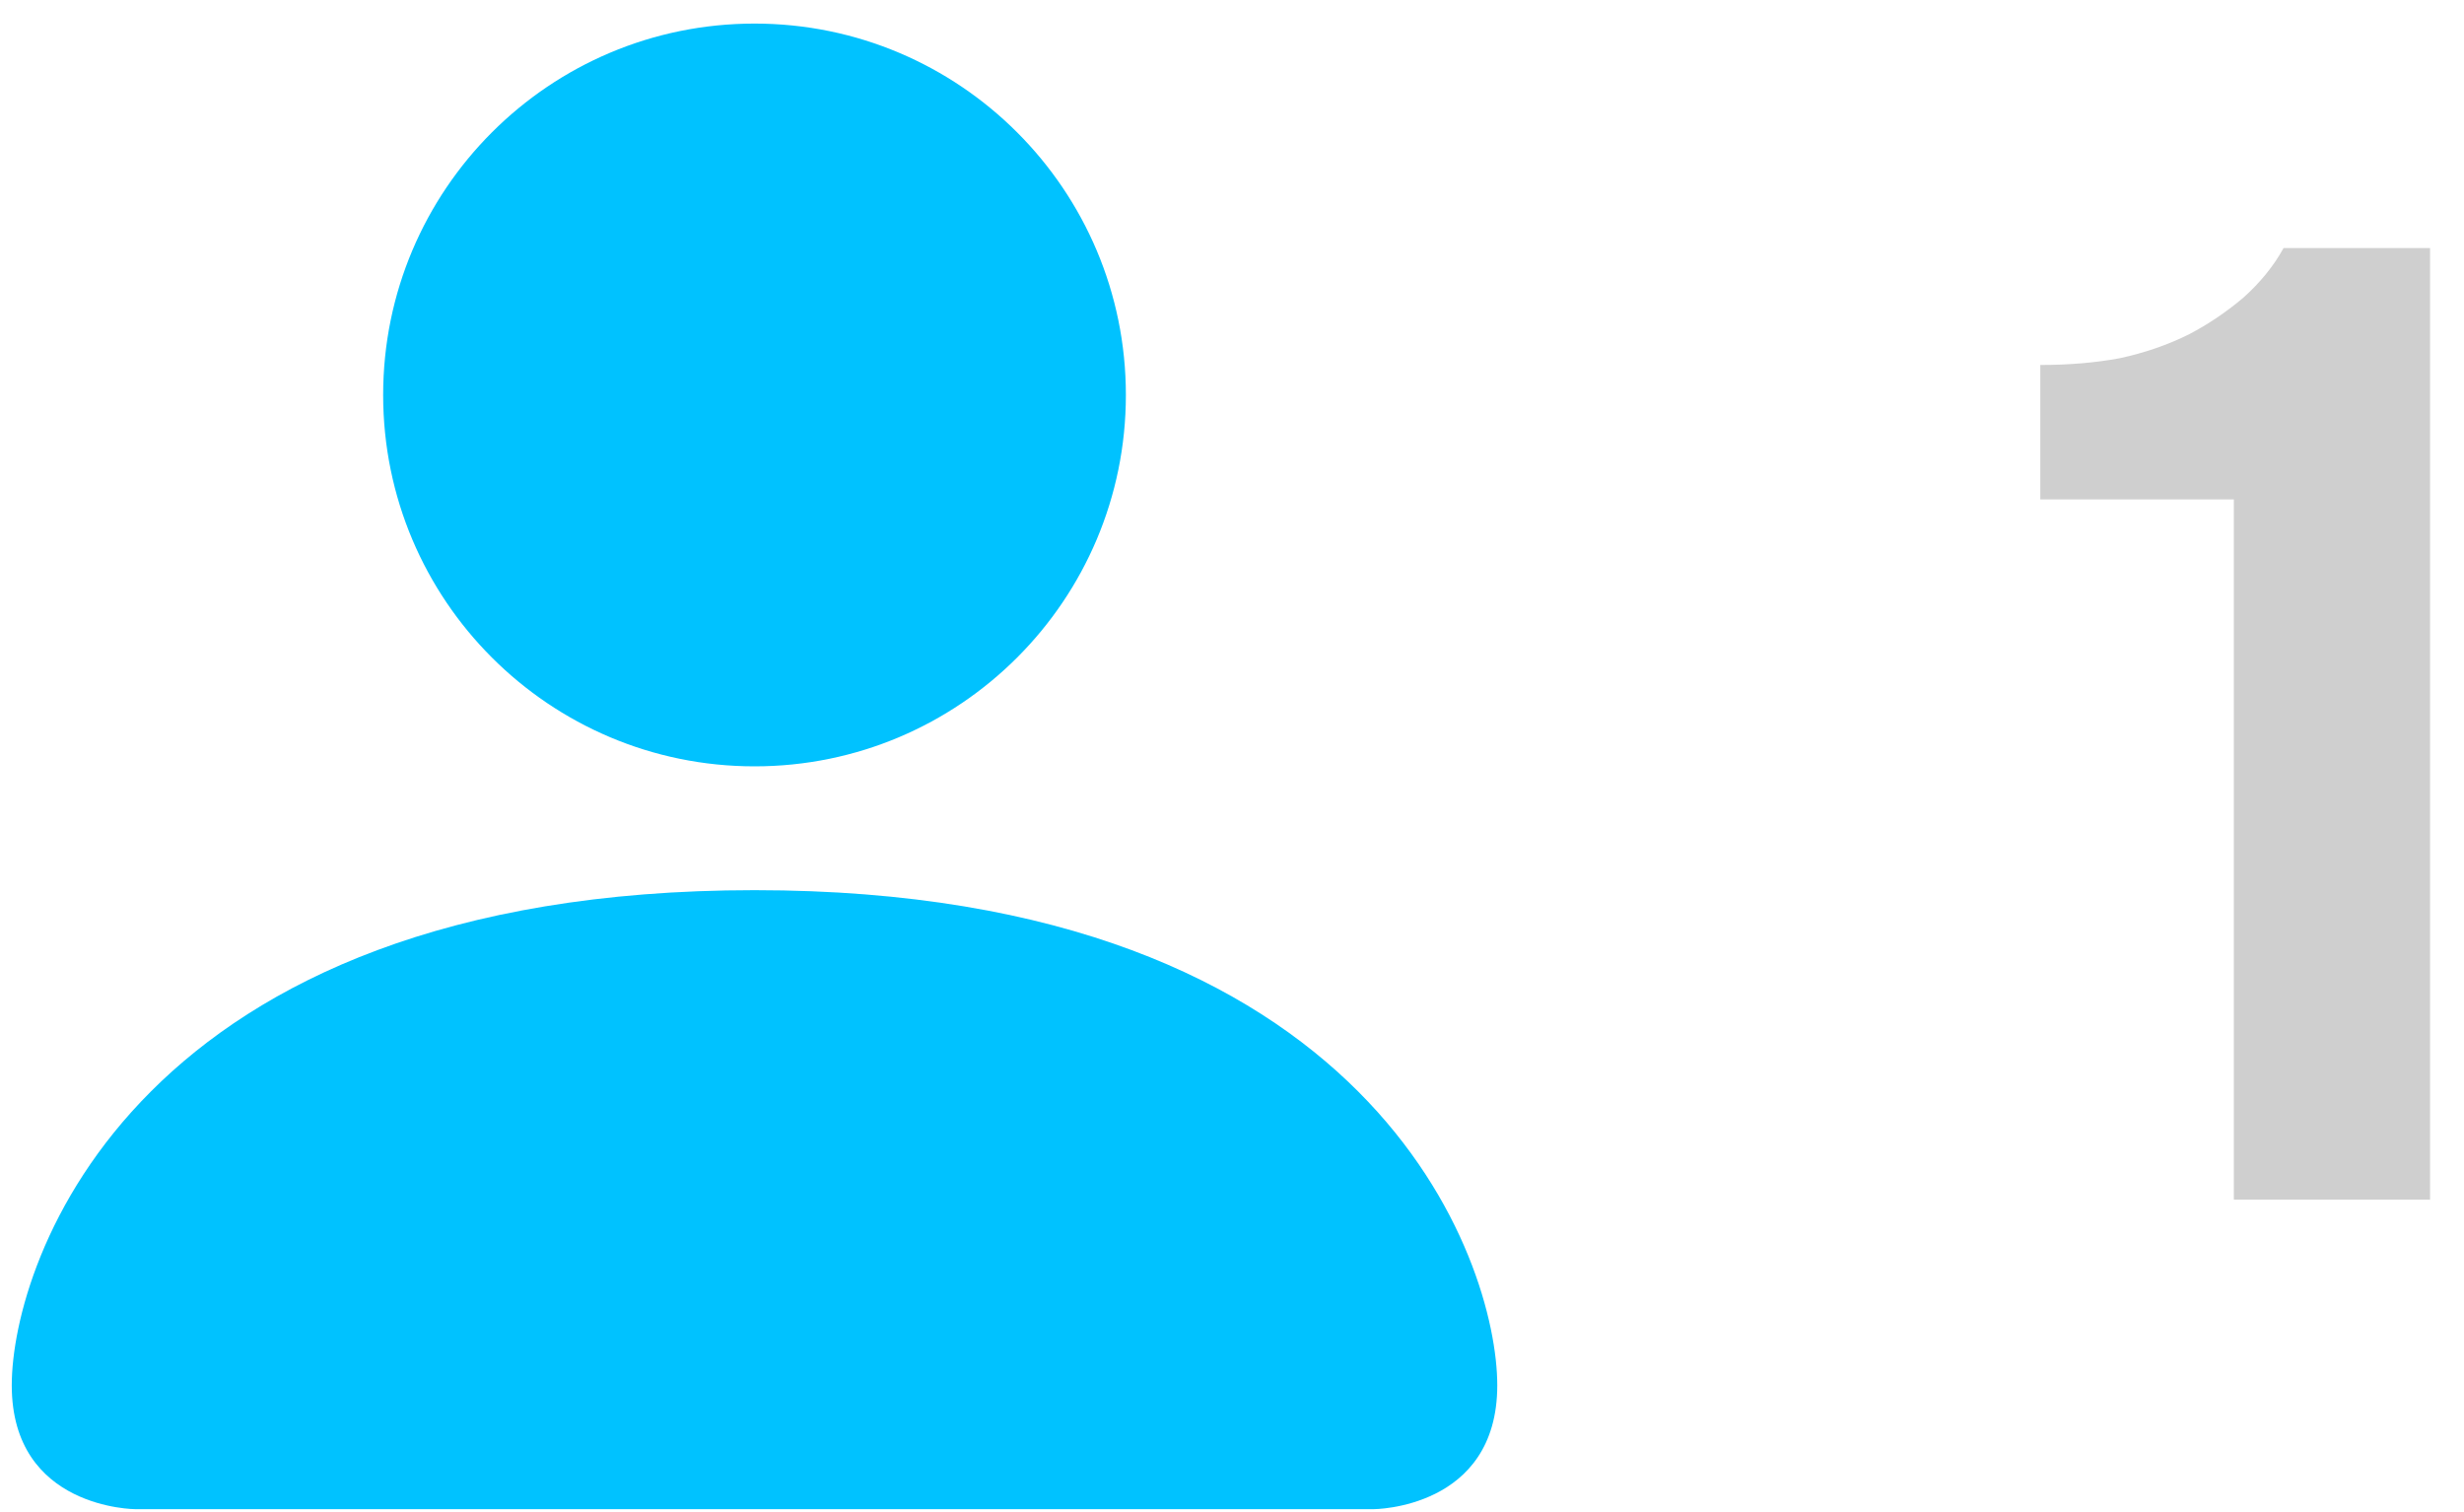 <svg width="44" height="27" viewBox="0 0 44 27" fill="none" xmlns="http://www.w3.org/2000/svg">
<path d="M43.394 21.421H39.89V8.917H36.434V6.517C36.946 6.517 37.418 6.477 37.85 6.397C38.298 6.301 38.714 6.157 39.098 5.965C39.434 5.789 39.754 5.573 40.058 5.317C40.362 5.045 40.602 4.749 40.778 4.429H43.394V21.421Z" fill="#CFCFCF"/>
<path d="M2.421 26.948C2.421 26.948 0.21 26.948 0.21 24.737C0.21 22.526 2.421 15.895 13.474 15.895C24.526 15.895 26.737 22.526 26.737 24.737C26.737 26.948 24.526 26.948 24.526 26.948H2.421Z" fill="#00C2FF"/>
<path d="M13.474 13.684C17.136 13.684 20.105 10.715 20.105 7.053C20.105 3.39 17.136 0.421 13.474 0.421C9.811 0.421 6.842 3.39 6.842 7.053C6.842 10.715 9.811 13.684 13.474 13.684Z" fill="#00C2FF"/>
</svg>
